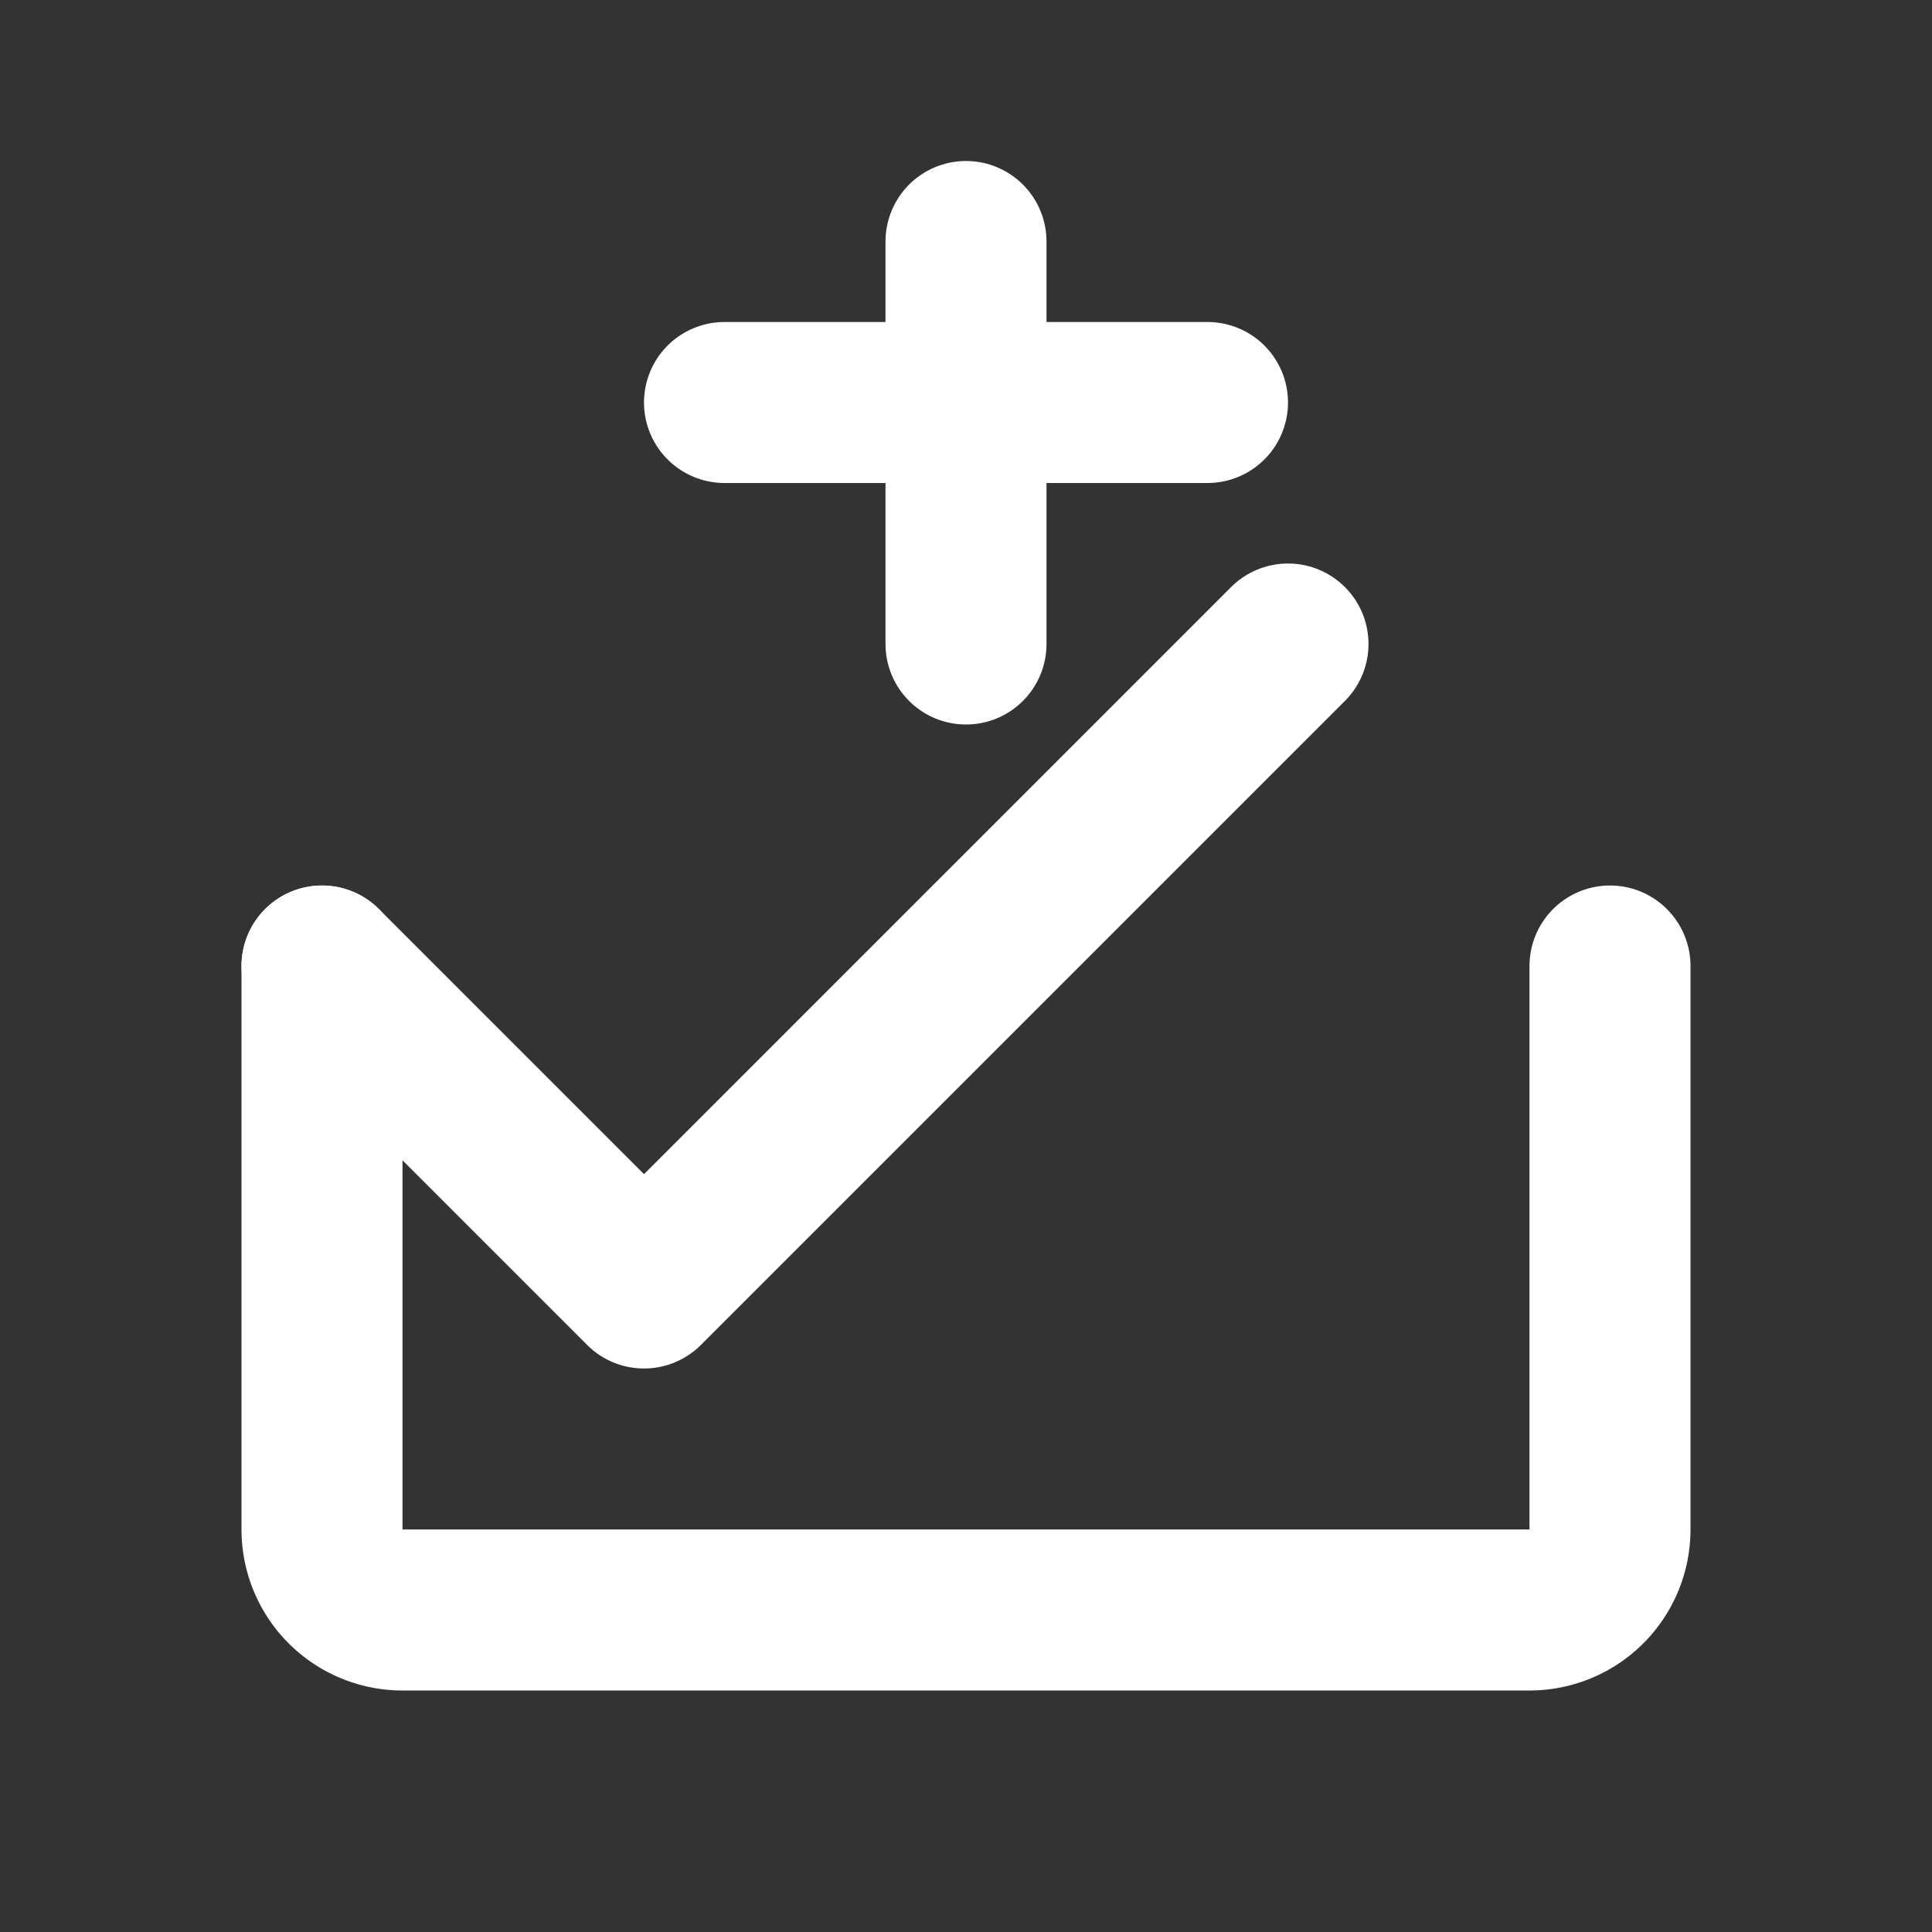 <svg
  width="48"
  height="48"
  viewBox="0 0 24 24"
  fill="none"
  xmlns="http://www.w3.org/2000/svg"
>
  <rect x="0" y="0" width="24" height="24" fill="#333333" stroke="none"/>
  <path
    d="M4 12l4 4 8-8"
    stroke="white"
    stroke-width="2"
    stroke-linecap="round"
    stroke-linejoin="round"
  />
  <path
    d="M20 12v7a1 1 0 01-1 1H5a1 1 0 01-1-1v-7"
    stroke="white"
    stroke-width="2"
    stroke-linecap="round"
    stroke-linejoin="round"
  />
  <path
    d="M12 3v5m-3-3h6"
    stroke="white"
    stroke-width="2"
    stroke-linecap="round"
    stroke-linejoin="round"
  />
</svg>
